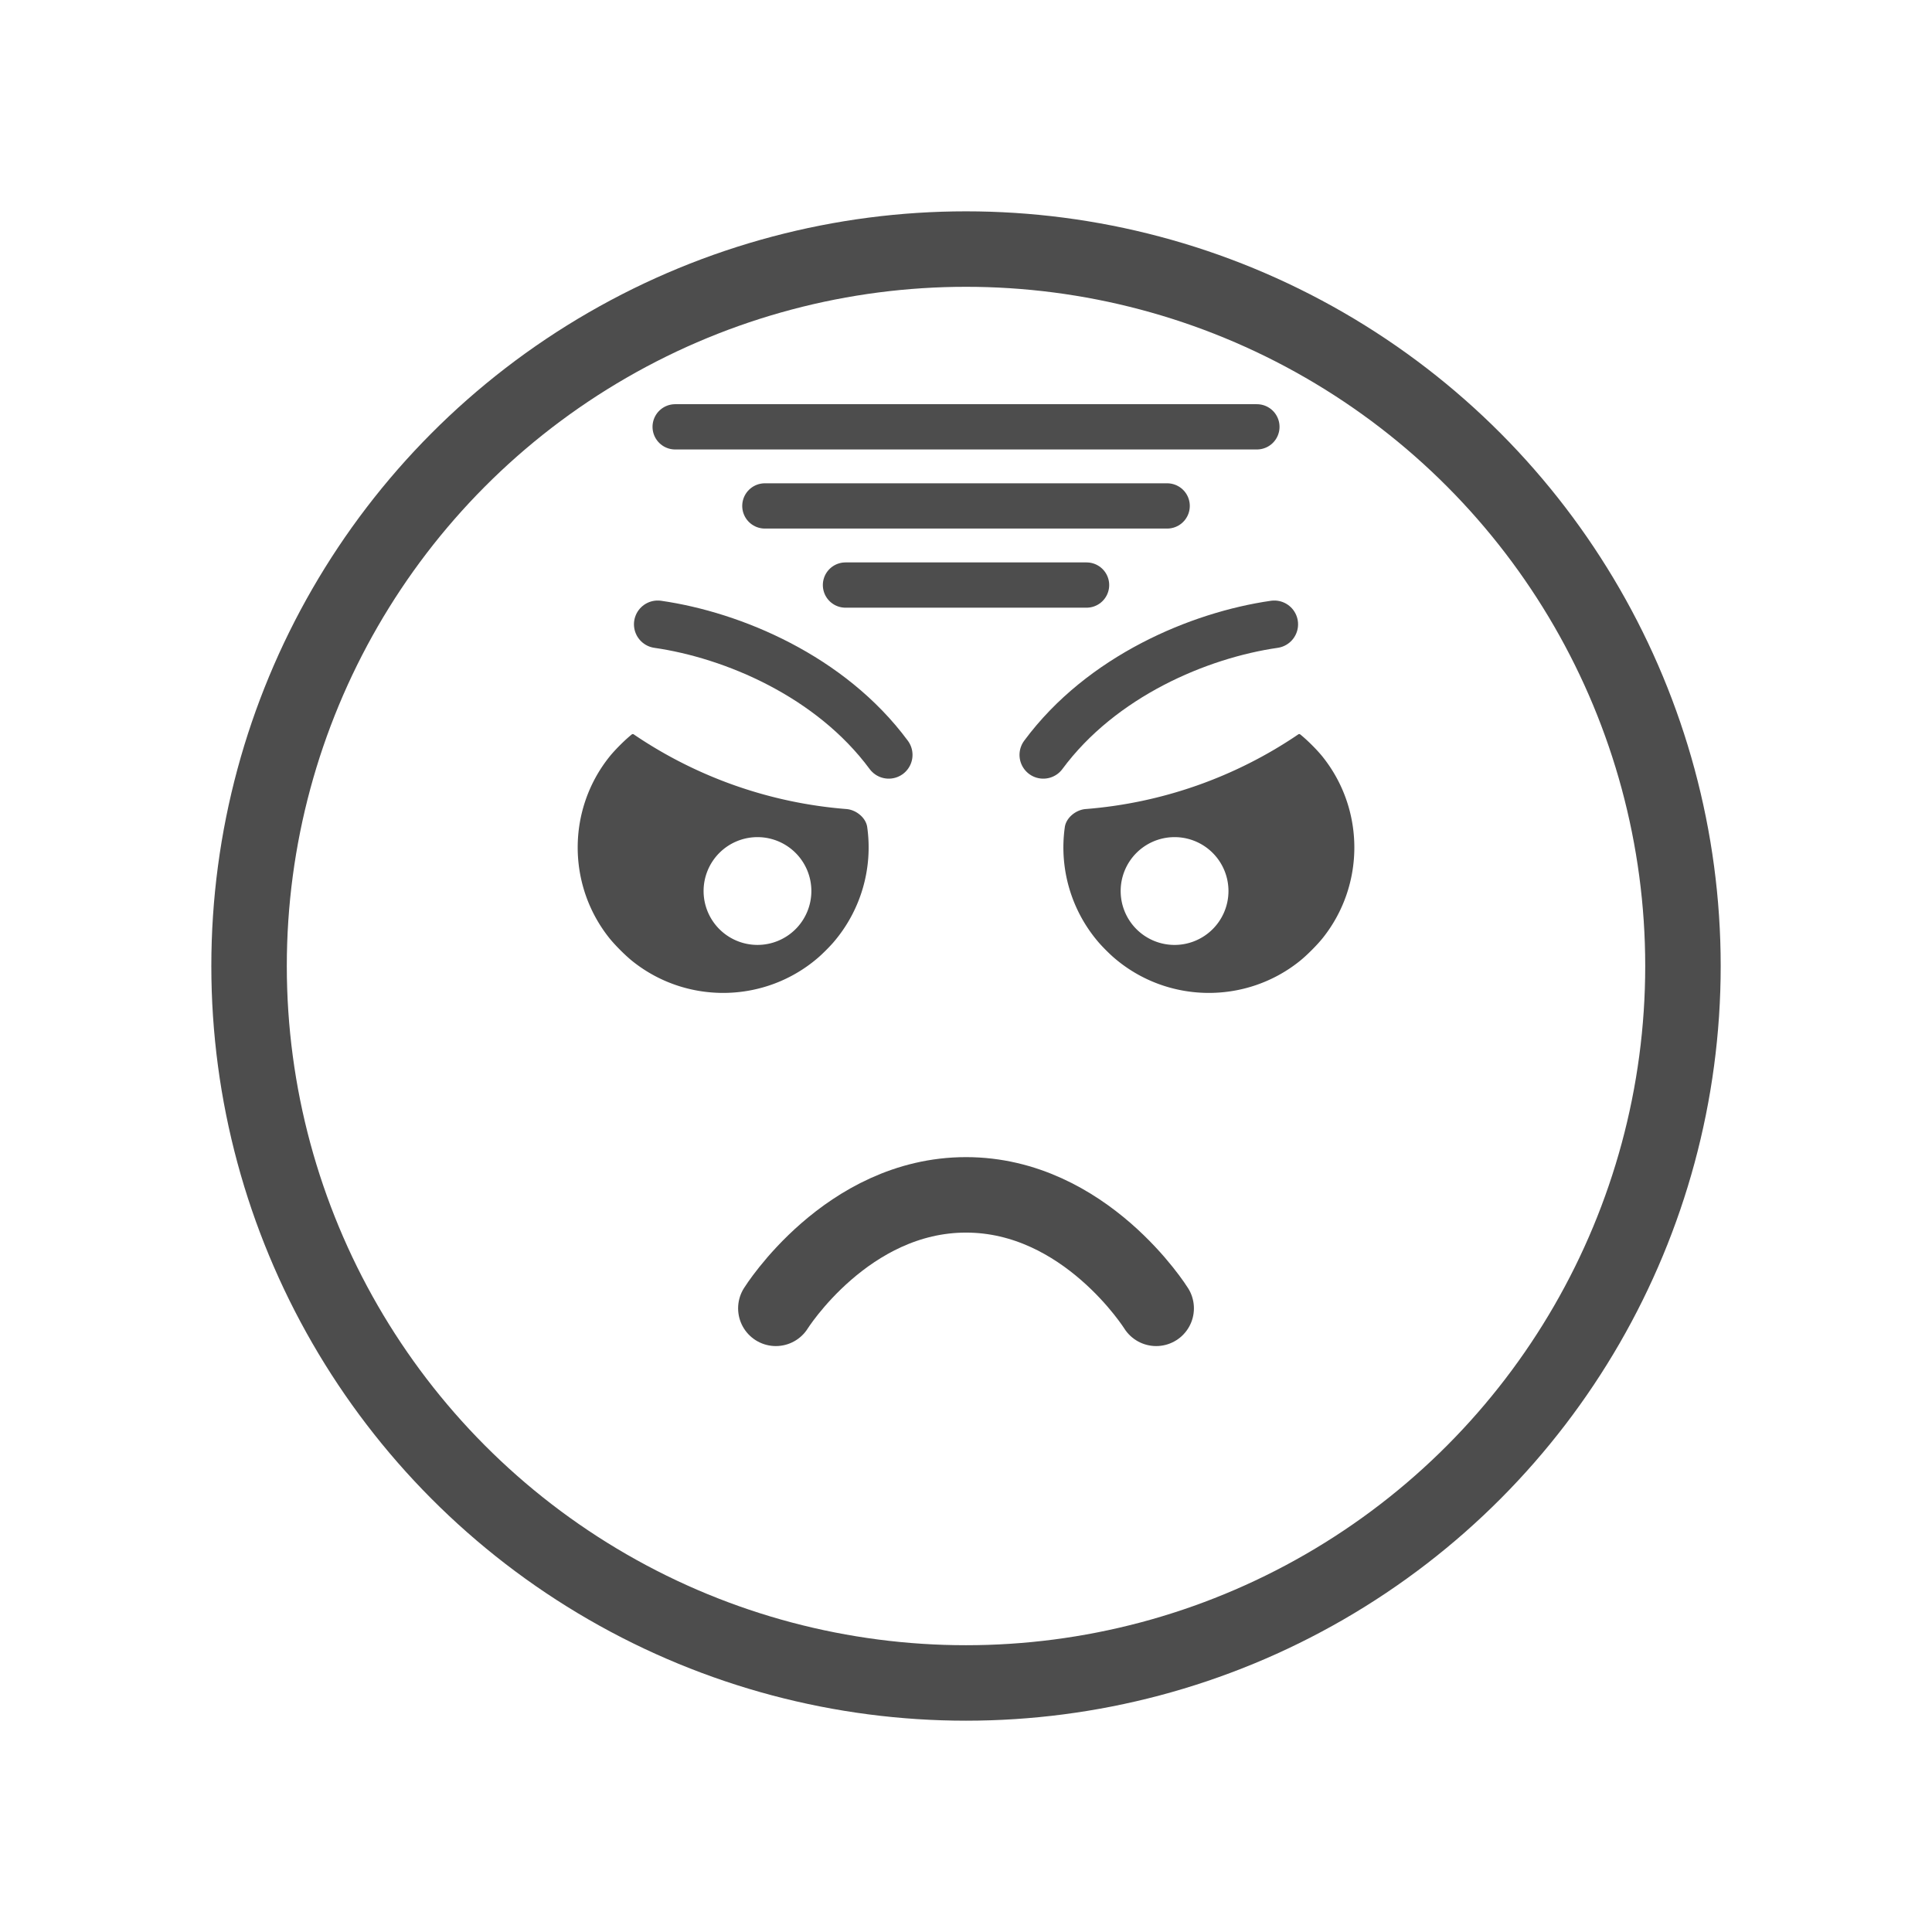 <?xml version="1.0" encoding="UTF-8" standalone="no"?>
<svg
   sodipodi:docname="1F621_plain.svg"
   inkscape:version="1.2 (dc2aedaf03, 2022-05-15)"
   id="svg8"
   version="1.1"
   viewBox="0 0 67.733 67.733"
   height="256"
   width="256"
   xmlns:inkscape="http://www.inkscape.org/namespaces/inkscape"
   xmlns:sodipodi="http://sodipodi.sourceforge.net/DTD/sodipodi-0.dtd"
   xmlns="http://www.w3.org/2000/svg"
   xmlns:svg="http://www.w3.org/2000/svg"
   xmlns:rdf="http://www.w3.org/1999/02/22-rdf-syntax-ns#"
   xmlns:cc="http://creativecommons.org/ns#"
   xmlns:dc="http://purl.org/dc/elements/1.1/">
  <defs
     id="defs2">
    <inkscape:path-effect
       effect="fillet_chamfer"
       id="path-effect2406"
       is_visible="true"
       lpeversion="1"
       nodesatellites_param="F,1,0,1,0,0.07,0,1 @ F,1,0,1,0,0.07,0,1 @ F,1,0,1,0,0.07,0,1 @ F,1,0,1,0,0.07,0,1 @ F,1,0,1,0,0.07,0,1"
       unit="px"
       method="bezier"
       mode="F"
       radius="7"
       chamfer_steps="1"
       flexible="true"
       use_knot_distance="false"
       apply_no_radius="true"
       apply_with_radius="true"
       only_selected="false"
       hide_knots="false" />
    <inkscape:path-effect
       effect="fillet_chamfer"
       id="path-effect2406-8"
       is_visible="true"
       lpeversion="1"
       nodesatellites_param="F,1,0,1,0,0.07,0,1 @ F,1,0,1,0,0.07,0,1 @ F,1,0,1,0,0.07,0,1 @ F,1,0,1,0,0.07,0,1 @ F,1,0,1,0,0.07,0,1"
       unit="px"
       method="bezier"
       mode="F"
       radius="7"
       chamfer_steps="1"
       flexible="true"
       use_knot_distance="false"
       apply_no_radius="true"
       apply_with_radius="true"
       only_selected="false"
       hide_knots="false" />
  </defs>
  <sodipodi:namedview
     inkscape:snap-object-midpoints="false"
     units="px"
     inkscape:window-maximized="0"
     inkscape:window-y="0"
     inkscape:window-x="-8"
     inkscape:window-height="981"
     inkscape:window-width="1192"
     showgrid="false"
     inkscape:document-rotation="0"
     inkscape:current-layer="g1009"
     inkscape:document-units="px"
     inkscape:cy="162.12948"
     inkscape:cx="41.416254"
     inkscape:zoom="0.9899495"
     inkscape:pageshadow="2"
     inkscape:pageopacity="0.0"
     borderopacity="1.0"
     bordercolor="#666666"
     pagecolor="#ffffff"
     id="base"
     inkscape:pagecheckerboard="0"
     inkscape:showpageshadow="2"
     inkscape:deskcolor="#d1d1d1" />
  <g
     id="layer1"
     inkscape:groupmode="layer"
     inkscape:label="Layer 1">
    <g
       style="stroke-width:2.117;stroke-miterlimit:4;stroke-dasharray:none"
       transform="translate(-0.534,-1.587)"
       id="g1009">
      <ellipse
         ry="25.135"
         rx="25.135"
         cy="35.454"
         cx="34.401"
         id="path833"
         style="fill:none;fill-opacity:1;stroke:#4d4d4d;stroke-width:2.646;stroke-linecap:round;stroke-linejoin:round;stroke-miterlimit:4;stroke-dasharray:none;stroke-opacity:1" />
      <g
         transform="matrix(1,0,0,1.693,-1.652,-16.84)"
         id="g900-7" />
      <path
         id="path835"
         style="fill:#4d4d4d;fill-opacity:1;stroke:none;stroke-width:1.018;stroke-linecap:round;stroke-linejoin:round;stroke-miterlimit:4;stroke-dasharray:none;stroke-opacity:1"
         d="M 22.717 27.323 C 22.705 27.323 22.694 27.327 22.685 27.334 C 22.452 27.519 22.093 27.875 21.892 28.127 C 20.419 29.978 20.419 32.616 21.891 34.468 C 22.092 34.72 22.464 35.092 22.716 35.292 C 24.621 36.808 27.358 36.764 29.215 35.162 C 29.374 35.025 29.615 34.784 29.752 34.625 C 30.713 33.509 31.142 32.034 30.937 30.583 C 30.89 30.25 30.543 29.977 30.209 29.951 C 27.54 29.741 24.969 28.84 22.75 27.332 C 22.741 27.325 22.729 27.322 22.717 27.323 z M 26.976 30.939 A 1.89 1.89 0 0 1 28.426 31.489 A 1.89 1.89 0 0 1 28.426 34.161 A 1.89 1.89 0 0 1 25.754 34.161 A 1.89 1.89 0 0 1 25.754 31.489 A 1.89 1.89 0 0 1 26.976 30.939 z " />
      <path
         id="path835-6"
         style="fill:#4d4d4d;fill-opacity:1;stroke:none;stroke-width:1.018;stroke-linecap:round;stroke-linejoin:round;stroke-miterlimit:4;stroke-dasharray:none;stroke-opacity:1"
         d="M 46.076 27.323 C 46.068 27.324 46.059 27.327 46.052 27.332 C 43.833 28.84 41.262 29.741 38.594 29.951 C 38.259 29.977 37.913 30.25 37.865 30.583 C 37.66 32.034 38.089 33.509 39.05 34.625 C 39.187 34.784 39.428 35.025 39.587 35.162 C 41.444 36.764 44.182 36.808 46.086 35.292 C 46.339 35.092 46.71 34.72 46.911 34.468 C 48.384 32.616 48.383 29.978 46.91 28.127 C 46.71 27.875 46.351 27.519 46.117 27.334 C 46.106 27.325 46.091 27.321 46.076 27.323 z M 41.598 30.939 A 1.89 1.89 0 0 1 43.049 31.489 A 1.89 1.89 0 0 1 43.049 34.161 A 1.89 1.89 0 0 1 40.376 34.161 A 1.89 1.89 0 0 1 40.376 31.489 A 1.89 1.89 0 0 1 41.598 30.939 z " />
      <path
         sodipodi:nodetypes="czc"
         id="path902-3-0"
         style="fill:none;fill-opacity:1;stroke:#4d4d4d;stroke-width:2.646;stroke-linecap:round;stroke-linejoin:round;stroke-miterlimit:4;stroke-dasharray:none;stroke-opacity:1"
         d="m 41.068,47.455 c 0,0 -2.483,-3.978 -6.667,-3.978 -4.183,0 -6.667,3.978 -6.667,3.978" />
      <path
         sodipodi:nodetypes="cc"
         id="path1442-3-3"
         d="m 37.11,28.052 c 2.044,-2.764 5.471,-4.2 8.099,-4.578"
         style="font-variation-settings:normal;vector-effect:none;fill:none;fill-opacity:1;stroke:#4d4d4d;stroke-width:1.667;stroke-linecap:round;stroke-linejoin:miter;stroke-miterlimit:4;stroke-dasharray:none;stroke-dashoffset:0;stroke-opacity:1;stop-color:#000000" />
      <path
         sodipodi:nodetypes="cc"
         id="path1442-3-3-6"
         d="M 31.692,28.052 C 29.648,25.288 26.221,23.852 23.593,23.474"
         style="font-variation-settings:normal;vector-effect:none;fill:none;fill-opacity:1;stroke:#4d4d4d;stroke-width:1.667;stroke-linecap:round;stroke-linejoin:miter;stroke-miterlimit:4;stroke-dasharray:none;stroke-dashoffset:0;stroke-opacity:1;stop-color:#000000" />
      <path
         style="fill:none;stroke:#4d4d4d;stroke-width:1.587;stroke-linecap:round;stroke-linejoin:miter;stroke-miterlimit:4;stroke-dasharray:none;stroke-opacity:1"
         d="m 30.175,22.098 h 8.452"
         id="path19598-6-8-2" />
      <path
         style="fill:none;stroke:#4d4d4d;stroke-width:1.587;stroke-linecap:round;stroke-linejoin:miter;stroke-miterlimit:4;stroke-dasharray:none;stroke-opacity:1"
         d="M 24.204,16.551 H 44.599"
         id="path19598-6-8-2-8" />
      <path
         style="fill:none;stroke:#4d4d4d;stroke-width:1.587;stroke-linecap:round;stroke-linejoin:miter;stroke-miterlimit:4;stroke-dasharray:none;stroke-opacity:1"
         d="M 27.349,19.324 H 41.453"
         id="path19598-6-8-2-8-3" />
    </g>
  </g>
</svg>
